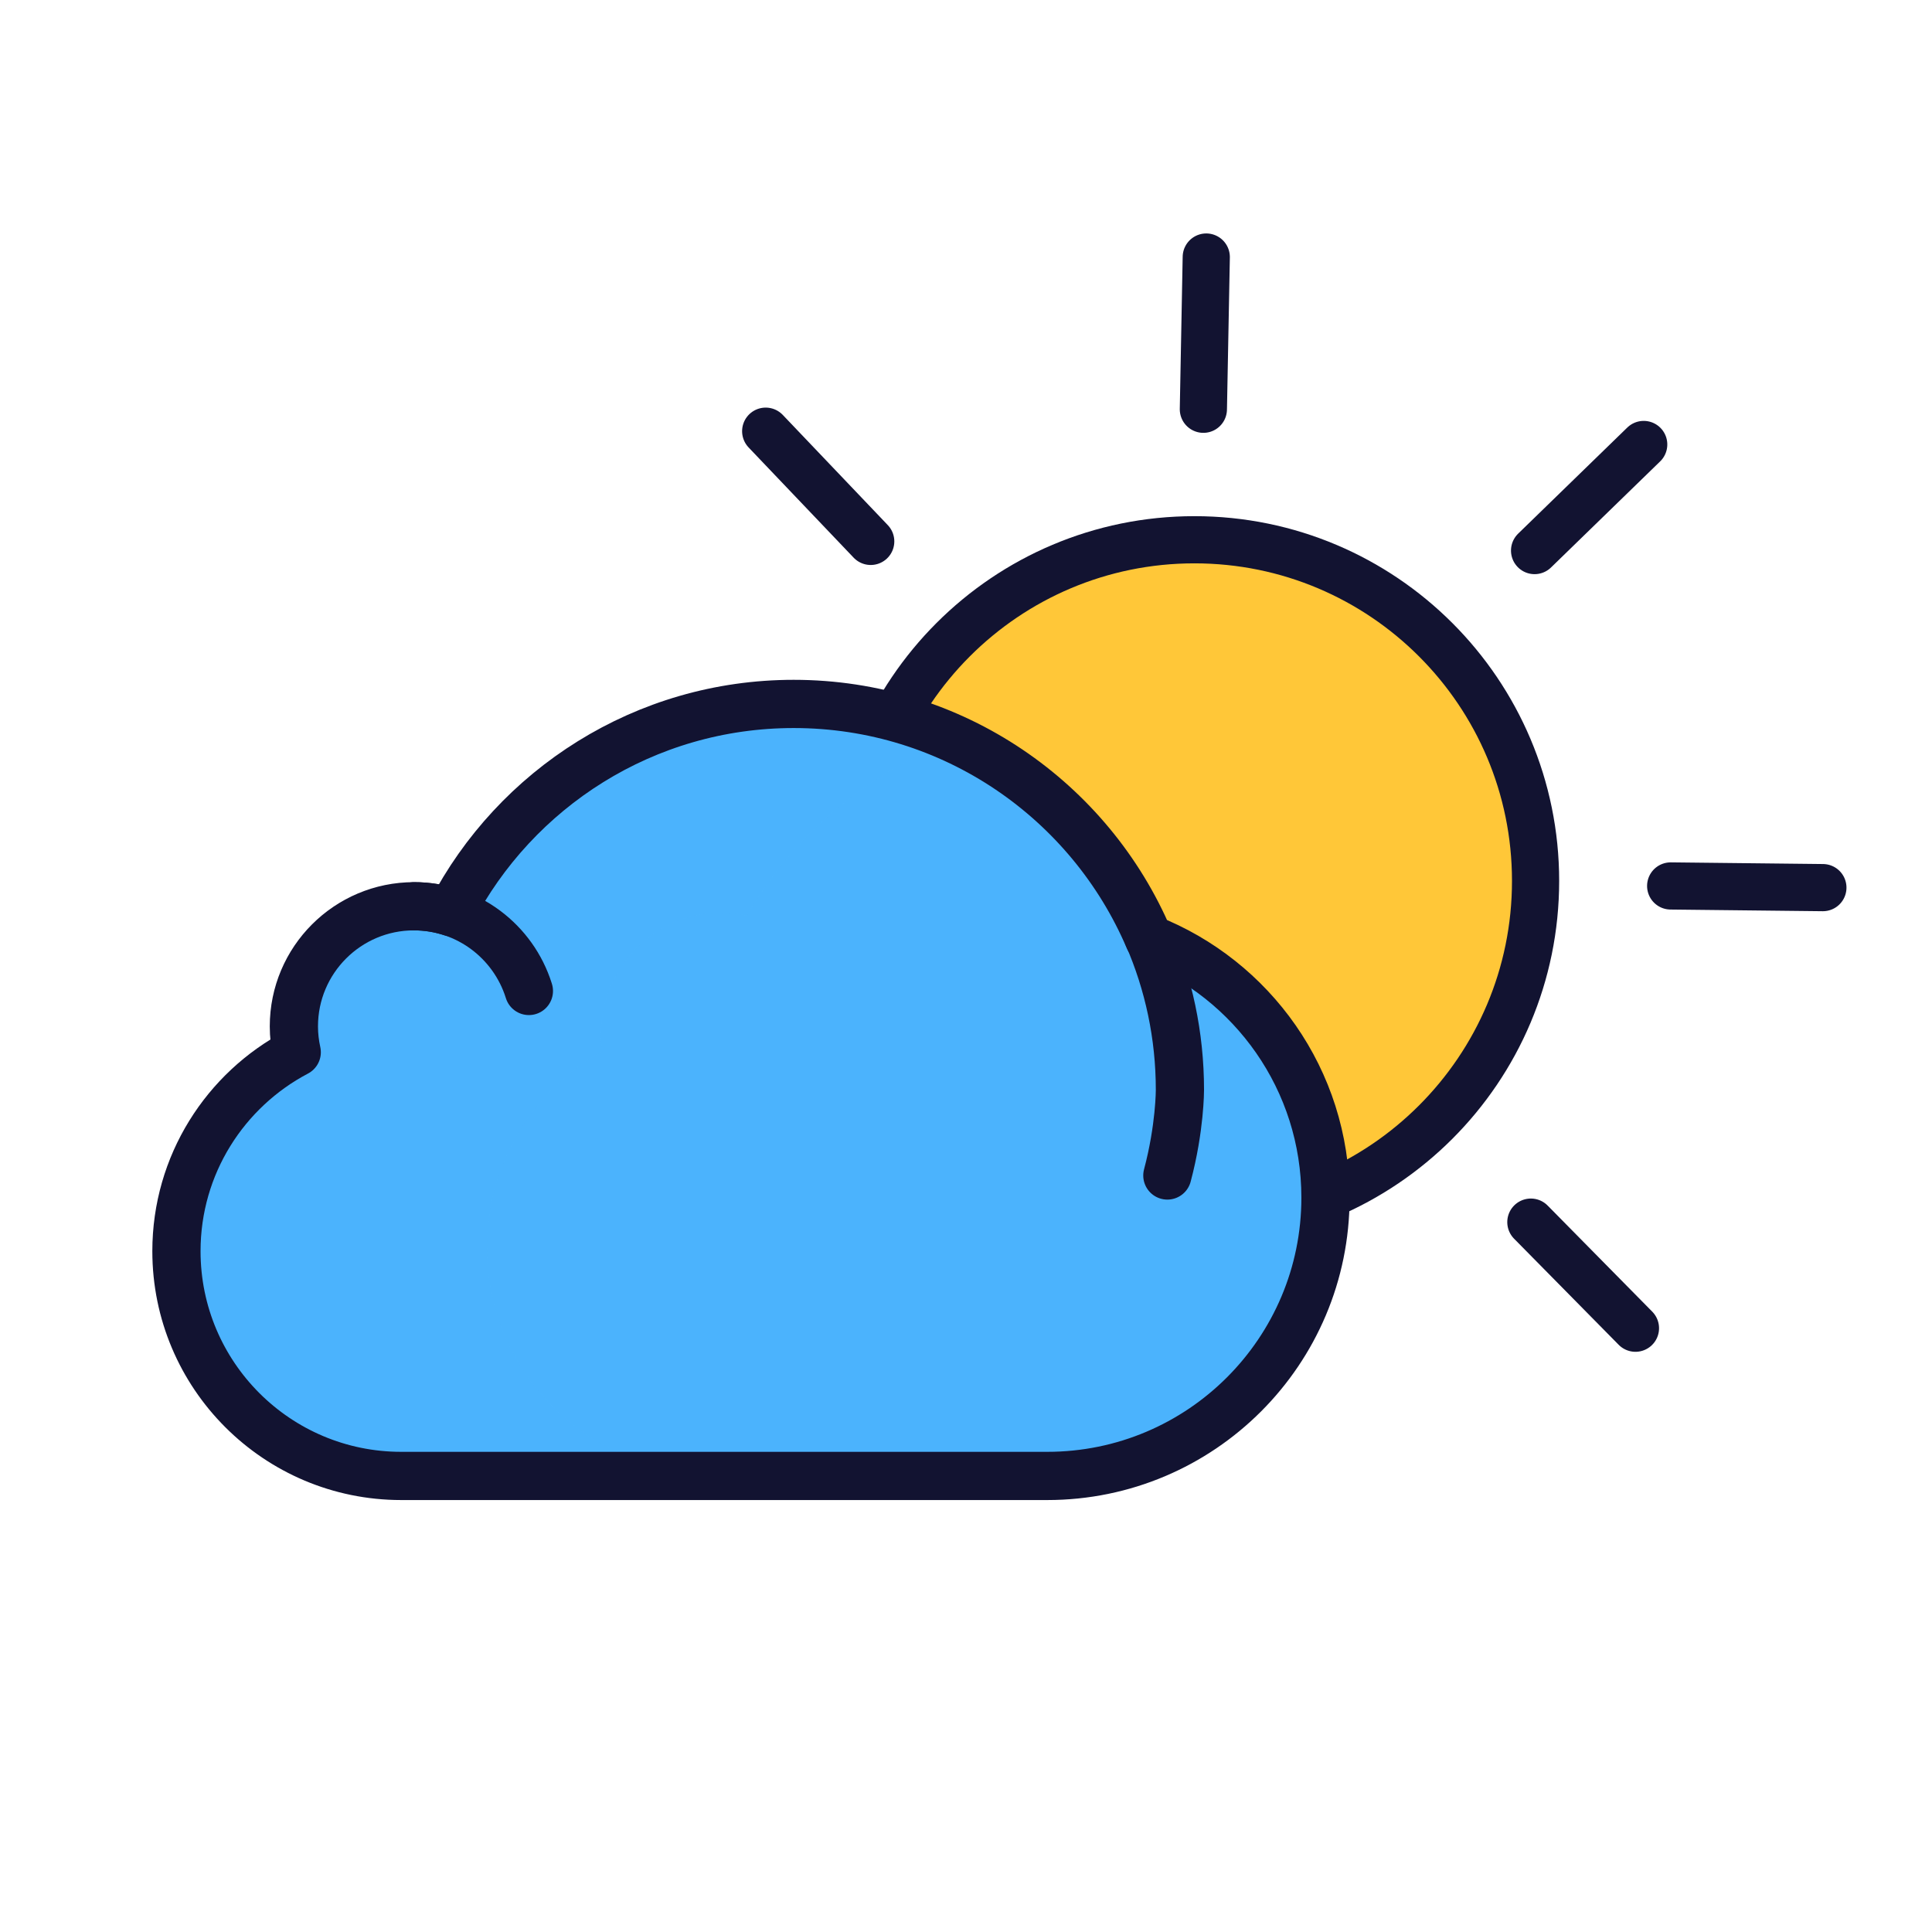 <svg xmlns="http://www.w3.org/2000/svg" xmlns:xlink="http://www.w3.org/1999/xlink" viewBox="0 0 430 430" width="430" height="430" preserveAspectRatio="xMidYMid meet" style="width: 100%; height: 100%; transform: translate3d(0px, 0px, 0px); content-visibility: visible;"><defs><clipPath id="__lottie_element_2"><rect width="430" height="430" x="0" y="0"/></clipPath><clipPath id="__lottie_element_4"><path d="M0,0 L430,0 L430,430 L0,430z"/></clipPath><clipPath id="__lottie_element_9"><path d="M0,0 L430,0 L430,430 L0,430z"/></clipPath></defs><g clip-path="url(#__lottie_element_2)"><g clip-path="url(#__lottie_element_4)" transform="matrix(1,0,0,1,0,0)" opacity="1" style="display: block;"><g clip-path="url(#__lottie_element_9)" transform="matrix(1,0,0,1,0,0)" opacity="1" style="display: block;"><g transform="matrix(1,0,0,1,265.835,196.066)" opacity="1" style="display: block;"><g opacity="1" transform="matrix(1,0,0,1,0,0)"><path class="tertiary" fill="rgb(255,199,56)" fill-opacity="1" d=" M-75.934,0 C-75.934,41.937 -41.937,75.934 0,75.934 C41.937,75.934 75.934,41.937 75.934,0 C75.934,-41.937 41.937,-75.934 0,-75.934 C-41.937,-75.934 -75.934,-41.937 -75.934,0z"/><path stroke-linecap="round" stroke-linejoin="round" fill-opacity="0" class="primary" stroke="rgb(18,19,49)" stroke-opacity="1" stroke-width="10.5" d=" M-75.934,0 C-75.934,41.937 -41.937,75.934 0,75.934 C41.937,75.934 75.934,41.937 75.934,0 C75.934,-41.937 41.937,-75.934 0,-75.934 C-41.937,-75.934 -75.934,-41.937 -75.934,0z"/></g></g><g transform="matrix(0.702,0.712,-0.712,0.702,353.053,284.515)" opacity="1" style="display: block;"><g opacity="1" transform="matrix(1,0,0,1,0,0)"><path stroke-linecap="round" stroke-linejoin="round" fill-opacity="0" class="primary" stroke="rgb(18,19,49)" stroke-opacity="1" stroke-width="10.5" d=" M-17.57,0 C-7.027,0 4.89,0 15.594,0"/></g></g><g transform="matrix(1,0.011,-0.011,1,390.046,197.384)" opacity="1" style="display: block;"><g opacity="1" transform="matrix(1,0,0,1,0,0)"><path stroke-linecap="round" stroke-linejoin="round" fill-opacity="0" class="primary" stroke="rgb(18,19,49)" stroke-opacity="1" stroke-width="10.5" d=" M-18.21,0 C-7.486,0 4.729,0 15.669,0"/></g></g><g transform="matrix(0.717,-0.697,0.697,0.717,354.94,109.519)" opacity="1" style="display: block;"><g opacity="1" transform="matrix(1,0,0,1,0,0)"><path stroke-linecap="round" stroke-linejoin="round" fill-opacity="0" class="primary" stroke="rgb(18,19,49)" stroke-opacity="1" stroke-width="10.5" d=" M-18.68,0 C-7.998,0 4.219,0 15.198,0"/></g></g><g transform="matrix(0.019,-1,1,0.019,268.196,71.87)" opacity="1" style="display: block;"><g opacity="1" transform="matrix(1,0,0,1,0,0)"><path stroke-linecap="round" stroke-linejoin="round" fill-opacity="0" class="primary" stroke="rgb(18,19,49)" stroke-opacity="1" stroke-width="10.5" d=" M-19.217,0 C-8.581,0 3.637,0 14.662,0"/></g></g><g transform="matrix(-0.69,-0.724,0.724,-0.69,180.126,106.155)" opacity="1" style="display: block;"><g opacity="1" transform="matrix(1,0,0,1,0,0)"><path stroke-linecap="round" stroke-linejoin="round" fill-opacity="0" class="primary" stroke="rgb(18,19,49)" stroke-opacity="1" stroke-width="10.5" d=" M-19.809,0 C-9.225,0 2.995,0 14.069,0"/></g></g><g transform="matrix(-1,-0.029,0.029,-1,141.67,192.431)" opacity="1" style="display: block;"><g opacity="1" transform="matrix(1,0,0,1,0,0)"><path stroke-linecap="round" stroke-linejoin="round" fill-opacity="0" class="primary" stroke="rgb(18,19,49)" stroke-opacity="1" stroke-width="10.5" d=" M-20.45,0 C-9.922,0 2.3,0 13.429,0"/></g></g></g><g transform="matrix(1,0,0,1,59.14,366.749)" opacity="1" style="display: block;"><g opacity="1" transform="matrix(1,0,0,1,0,0)"><path class="secondary" fill="rgb(75,179,253)" fill-opacity="1" d=" M196.708,-157.159 C182.747,-187.729 151.914,-208.975 116.11,-208.975 C83.263,-208.975 54.048,-190.433 38.763,-163.869 C20.689,-168.176 3.879,-152.071 6.576,-133.695 C-8.721,-125.122 -19.046,-108.752 -19.046,-89.986 C-19.046,-62.325 3.368,-39.91 31.029,-39.91 C31.029,-39.91 175.199,-39.91 175.199,-39.91 C208.666,-39.91 235.791,-67.035 235.791,-100.502 C235.791,-126.398 219.552,-148.491 196.708,-157.159z"/></g></g><g transform="matrix(1,0,0,1,125.443,242.308)" opacity="0.5" style="mix-blend-mode: multiply; display: block;"><g opacity="1" transform="matrix(1,0,0,1,0,0)" style="mix-blend-mode: multiply;"><path class="secondary" fill="rgb(75,179,253)" fill-opacity="1" d=" M-17.043,35.411 C-17.043,16.645 -6.718,0.275 8.579,-8.298 C5.882,-26.674 22.692,-42.779 40.766,-38.472 C50.654,-55.657 66.589,-69.476 85.349,-77.098 C74.469,-81.872 62.451,-84.532 49.807,-84.532 C16.96,-84.532 -12.255,-65.99 -27.54,-39.426 C-45.614,-43.733 -62.424,-27.628 -59.727,-9.252 C-75.024,-0.679 -85.349,15.691 -85.349,34.457 C-85.349,62.118 -62.935,84.532 -35.274,84.532 C-35.274,84.532 23.292,84.532 23.292,84.532 C0.297,79.999 -17.043,59.738 -17.043,35.411z"/></g></g><g transform="matrix(2.555,0,0,2.555,167.14,242.584)" opacity="1" style="display: block;"><g opacity="1" transform="matrix(1,0,0,1,0,0)"><path stroke-linecap="round" stroke-linejoin="round" fill-opacity="0" class="primary" stroke="rgb(18,19,49)" stroke-opacity="1" stroke-width="4.2" d=" M-19.345,-8.621 C-19.35,-8.638 -19.356,-8.655 -19.361,-8.672 C-20.703,-12.916 -24.66,-16 -29.347,-16 M34.586,-13.412 C36.375,-9.303 37.367,-4.768 37.367,0 C37.367,0 37.377,3.306 36.272,7.453"/></g></g><g transform="matrix(2.555,0,0,2.555,167.14,242.584)" opacity="1" style="display: block;"><g opacity="1" transform="matrix(1,0,0,1,0,0)"><path stroke-linecap="round" stroke-linejoin="round" fill-opacity="0" class="primary" stroke="rgb(18,19,49)" stroke-opacity="1" stroke-width="4.2" d=" M34.663,-13.18 C29.536,-25.199 17.614,-33.625 3.722,-33.625 C-9.262,-33.625 -20.519,-26.261 -26.122,-15.486 C-27.14,-15.817 -28.225,-16 -29.354,-16 C-35.133,-16 -39.817,-11.315 -39.817,-5.536 C-39.817,-4.762 -39.727,-4.01 -39.568,-3.284 C-45.795,-0.006 -50.047,6.518 -50.047,14.044 C-50.047,24.858 -41.28,33.625 -30.466,33.625 C-24.733,33.625 22.199,33.625 25.805,33.625 C39.193,33.625 50.047,22.772 50.047,9.384 C50.047,-0.877 43.668,-9.642 34.663,-13.18z"/></g></g></g></g></svg>